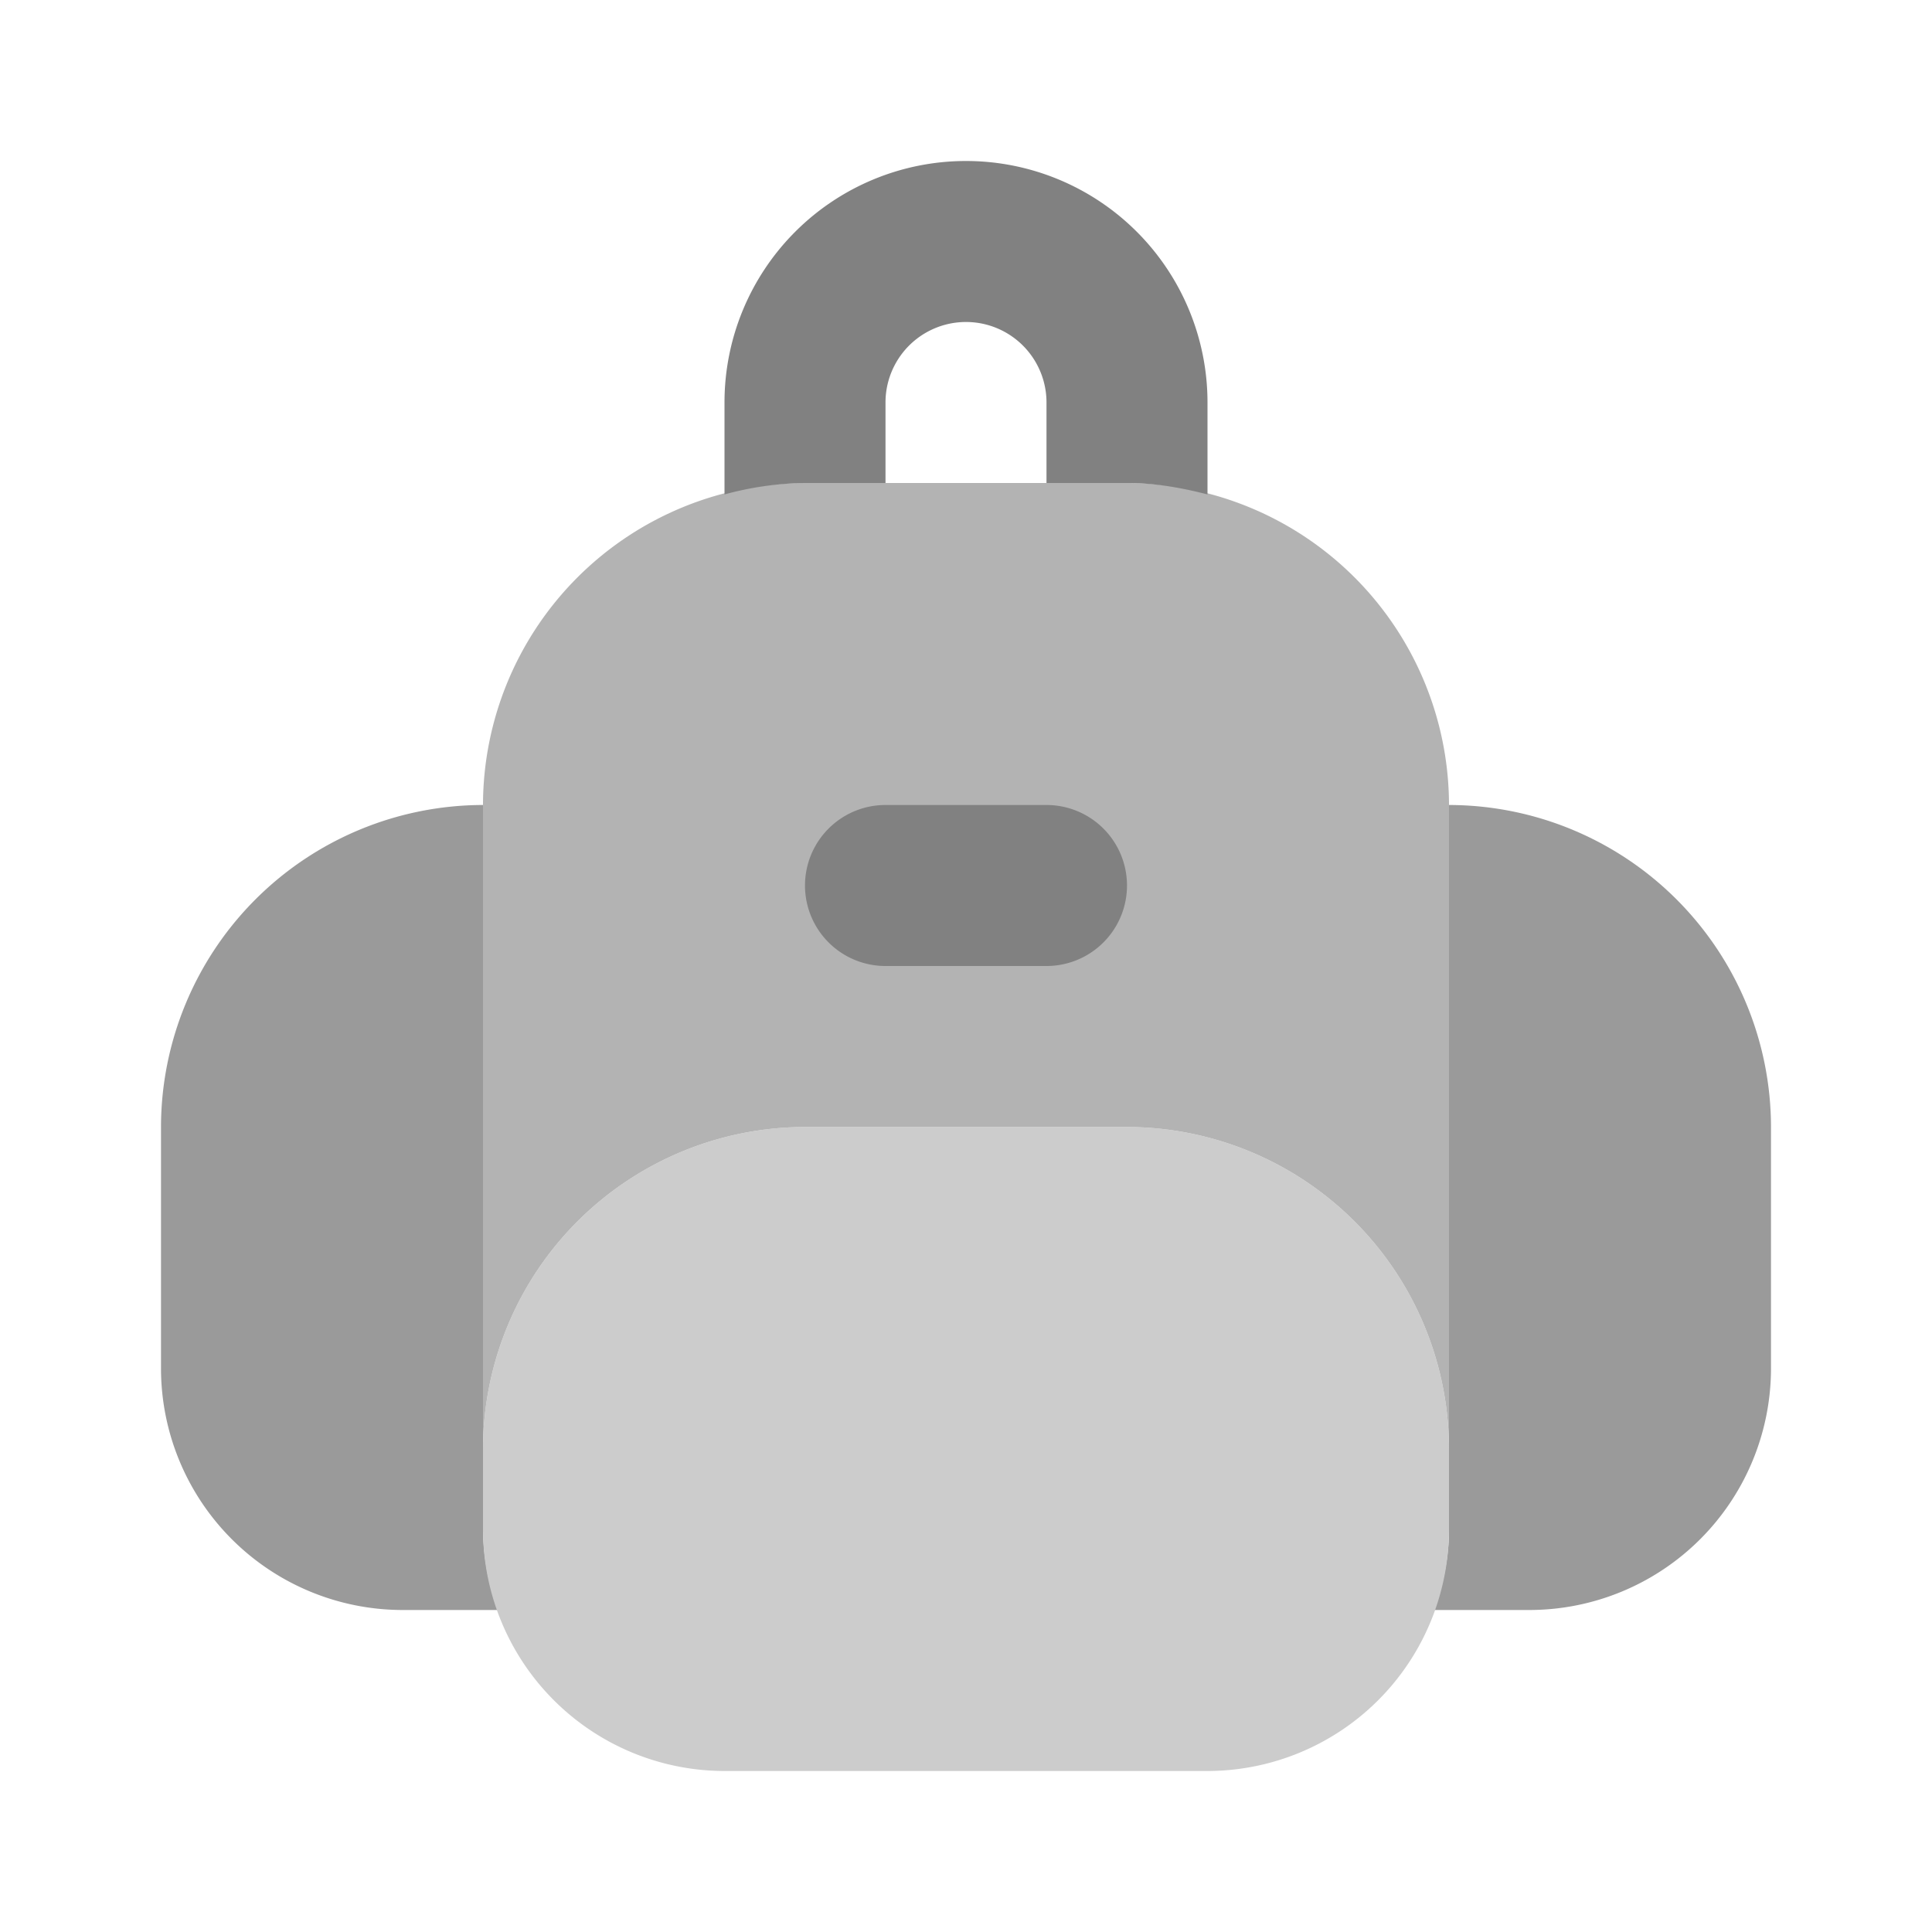 <svg xmlns="http://www.w3.org/2000/svg" width="24" height="24" fill="none" viewBox="0 0 24 24">
  <path fill="#9A9A9A" d="M18 10v9c0 .352-.073.686-.185 1H19a3.003 3.003 0 003-3v-3a4.005 4.005 0 00-4-4zM6 19v-9a4.005 4.005 0 00-4 4v3a3.003 3.003 0 003 3h1.185A2.976 2.976 0 016 19z"/>
  <path fill="#CCC" d="M15 22H9a3.003 3.003 0 01-3-3v-1a4.005 4.005 0 014-4h4a4.005 4.005 0 014 4v1a3.003 3.003 0 01-3 3z"/>
  <path fill="#B3B3B3" d="M14 6h-4a4.005 4.005 0 00-4 4v8a4.005 4.005 0 014-4h4a4.005 4.005 0 014 4v-8a4.005 4.005 0 00-4-4z"/>
  <path fill="#818181" d="M10 6h1V5a1 1 0 112 0v1h1c.348 0 .679.059 1 .142V5a3 3 0 10-6 0v1.142A3.969 3.969 0 0110 6zm3 6h-2a1 1 0 110-2h2a1 1 0 110 2z"/>
</svg>
